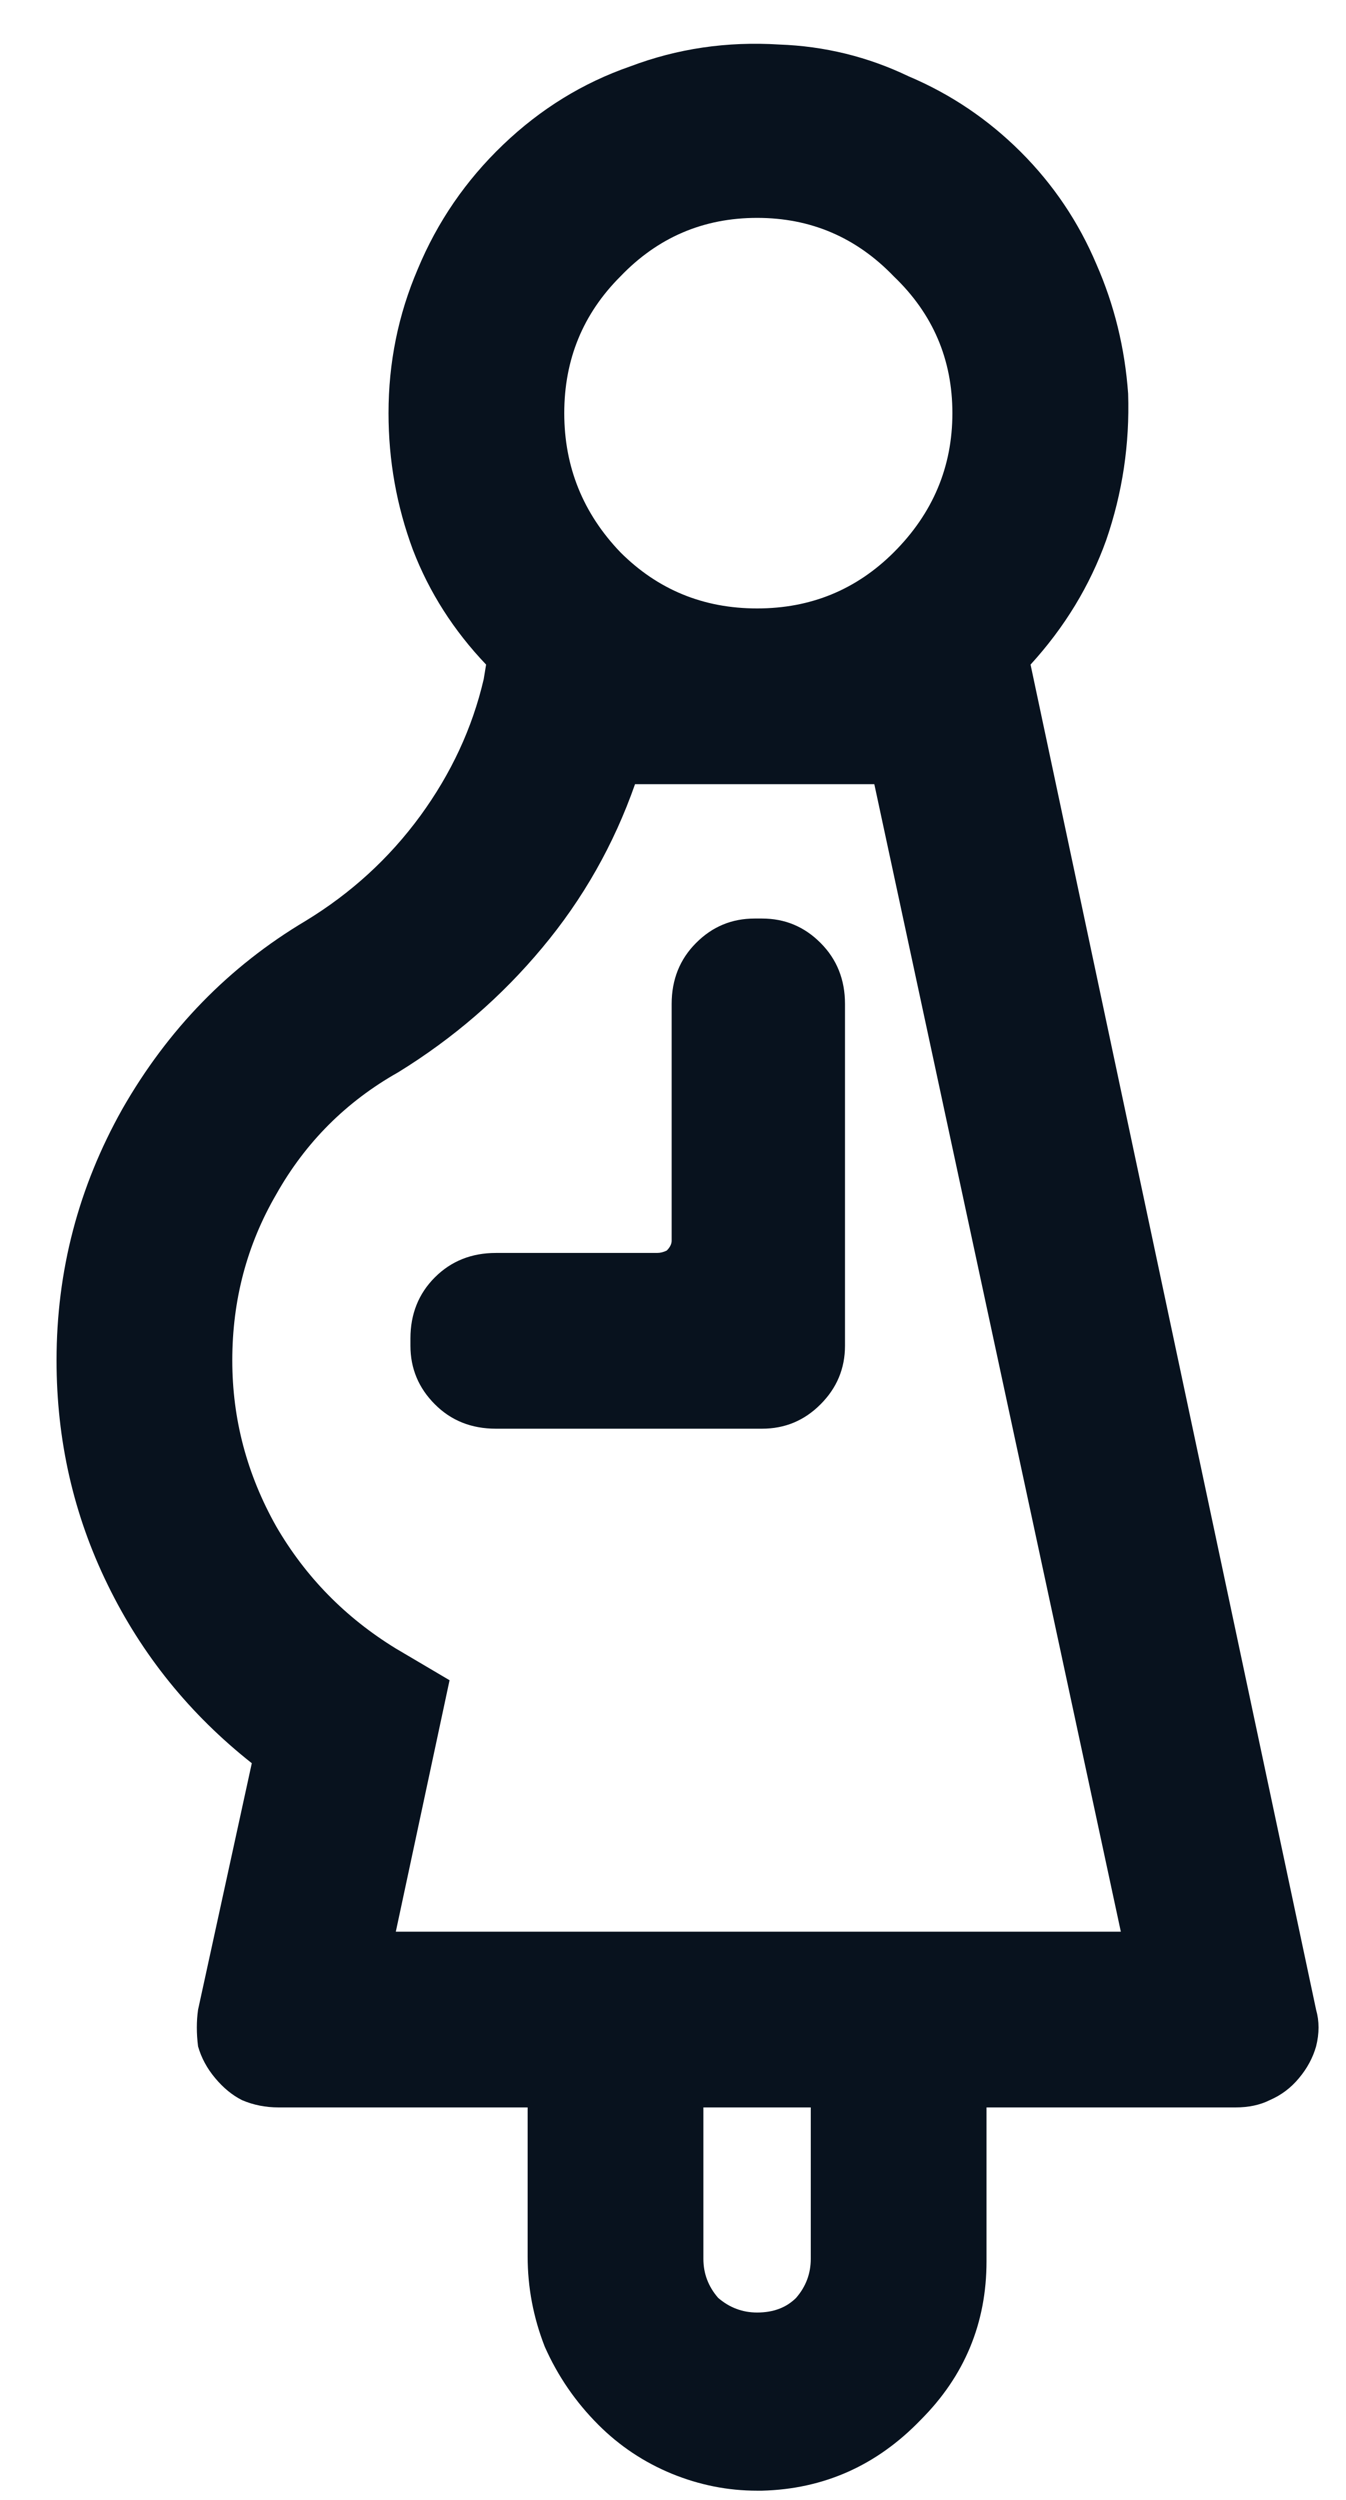 <svg width="14" height="26" viewBox="0 0 14 26" fill="none" xmlns="http://www.w3.org/2000/svg">
<path d="M13.689 20.902L10.719 6.912C11.074 6.523 11.336 6.091 11.506 5.617C11.675 5.126 11.751 4.619 11.734 4.094C11.7 3.62 11.59 3.171 11.404 2.748C11.218 2.308 10.956 1.919 10.617 1.58C10.278 1.242 9.889 0.979 9.449 0.793C9.026 0.59 8.577 0.48 8.103 0.463C7.562 0.429 7.045 0.505 6.554 0.691C6.064 0.861 5.623 1.132 5.234 1.504C4.845 1.876 4.549 2.308 4.345 2.799C4.142 3.273 4.041 3.772 4.041 4.297C4.041 4.788 4.125 5.262 4.295 5.719C4.464 6.159 4.718 6.557 5.056 6.912L5.031 7.064C4.913 7.572 4.692 8.046 4.371 8.486C4.049 8.926 3.651 9.29 3.178 9.578C2.382 10.052 1.747 10.704 1.273 11.533C0.816 12.346 0.588 13.217 0.588 14.149C0.588 14.978 0.765 15.757 1.121 16.484C1.476 17.212 1.976 17.83 2.619 18.338L2.06 20.902C2.043 21.021 2.043 21.148 2.06 21.283C2.094 21.402 2.153 21.512 2.238 21.613C2.323 21.715 2.416 21.791 2.517 21.842C2.636 21.893 2.763 21.918 2.898 21.918H5.488V23.467C5.488 23.788 5.547 24.102 5.666 24.406C5.801 24.711 5.987 24.982 6.224 25.219C6.444 25.439 6.698 25.608 6.986 25.727C7.274 25.845 7.57 25.904 7.875 25.904C7.892 25.904 7.909 25.904 7.926 25.904C8.569 25.887 9.119 25.642 9.576 25.168C10.033 24.711 10.261 24.161 10.261 23.518V21.918H12.851C12.987 21.918 13.105 21.893 13.207 21.842C13.325 21.791 13.427 21.715 13.511 21.613C13.596 21.512 13.655 21.402 13.689 21.283C13.723 21.148 13.723 21.021 13.689 20.902ZM8.433 21.918V23.492C8.433 23.645 8.383 23.78 8.281 23.898C8.179 24 8.044 24.051 7.875 24.051C7.722 24.051 7.587 24 7.469 23.898C7.367 23.78 7.316 23.645 7.316 23.492V21.918H8.433ZM4.676 17.475L4.117 17.145C3.592 16.823 3.178 16.4 2.873 15.875C2.568 15.333 2.416 14.758 2.416 14.149C2.416 13.522 2.568 12.947 2.873 12.422C3.178 11.88 3.601 11.457 4.142 11.152C4.718 10.797 5.217 10.365 5.64 9.857C6.064 9.35 6.385 8.783 6.605 8.156H9.094L11.658 20.09H4.117L4.676 17.475ZM7.875 6.328C7.316 6.328 6.842 6.133 6.453 5.744C6.064 5.338 5.869 4.855 5.869 4.297C5.869 3.738 6.064 3.264 6.453 2.875C6.842 2.469 7.316 2.266 7.875 2.266C8.433 2.266 8.907 2.469 9.297 2.875C9.703 3.264 9.906 3.738 9.906 4.297C9.906 4.855 9.703 5.338 9.297 5.744C8.907 6.133 8.433 6.328 7.875 6.328ZM8.789 10.441V13.996C8.789 14.233 8.704 14.436 8.535 14.605C8.366 14.775 8.163 14.859 7.926 14.859H5.158C4.904 14.859 4.692 14.775 4.523 14.605C4.354 14.436 4.269 14.233 4.269 13.996V13.92C4.269 13.666 4.354 13.454 4.523 13.285C4.692 13.116 4.904 13.031 5.158 13.031H6.834C6.868 13.031 6.901 13.023 6.935 13.006C6.969 12.972 6.986 12.938 6.986 12.904V10.441C6.986 10.188 7.071 9.976 7.24 9.807C7.409 9.637 7.612 9.553 7.849 9.553H7.926C8.163 9.553 8.366 9.637 8.535 9.807C8.704 9.976 8.789 10.188 8.789 10.441Z" fill="#08121E"/>
</svg>
